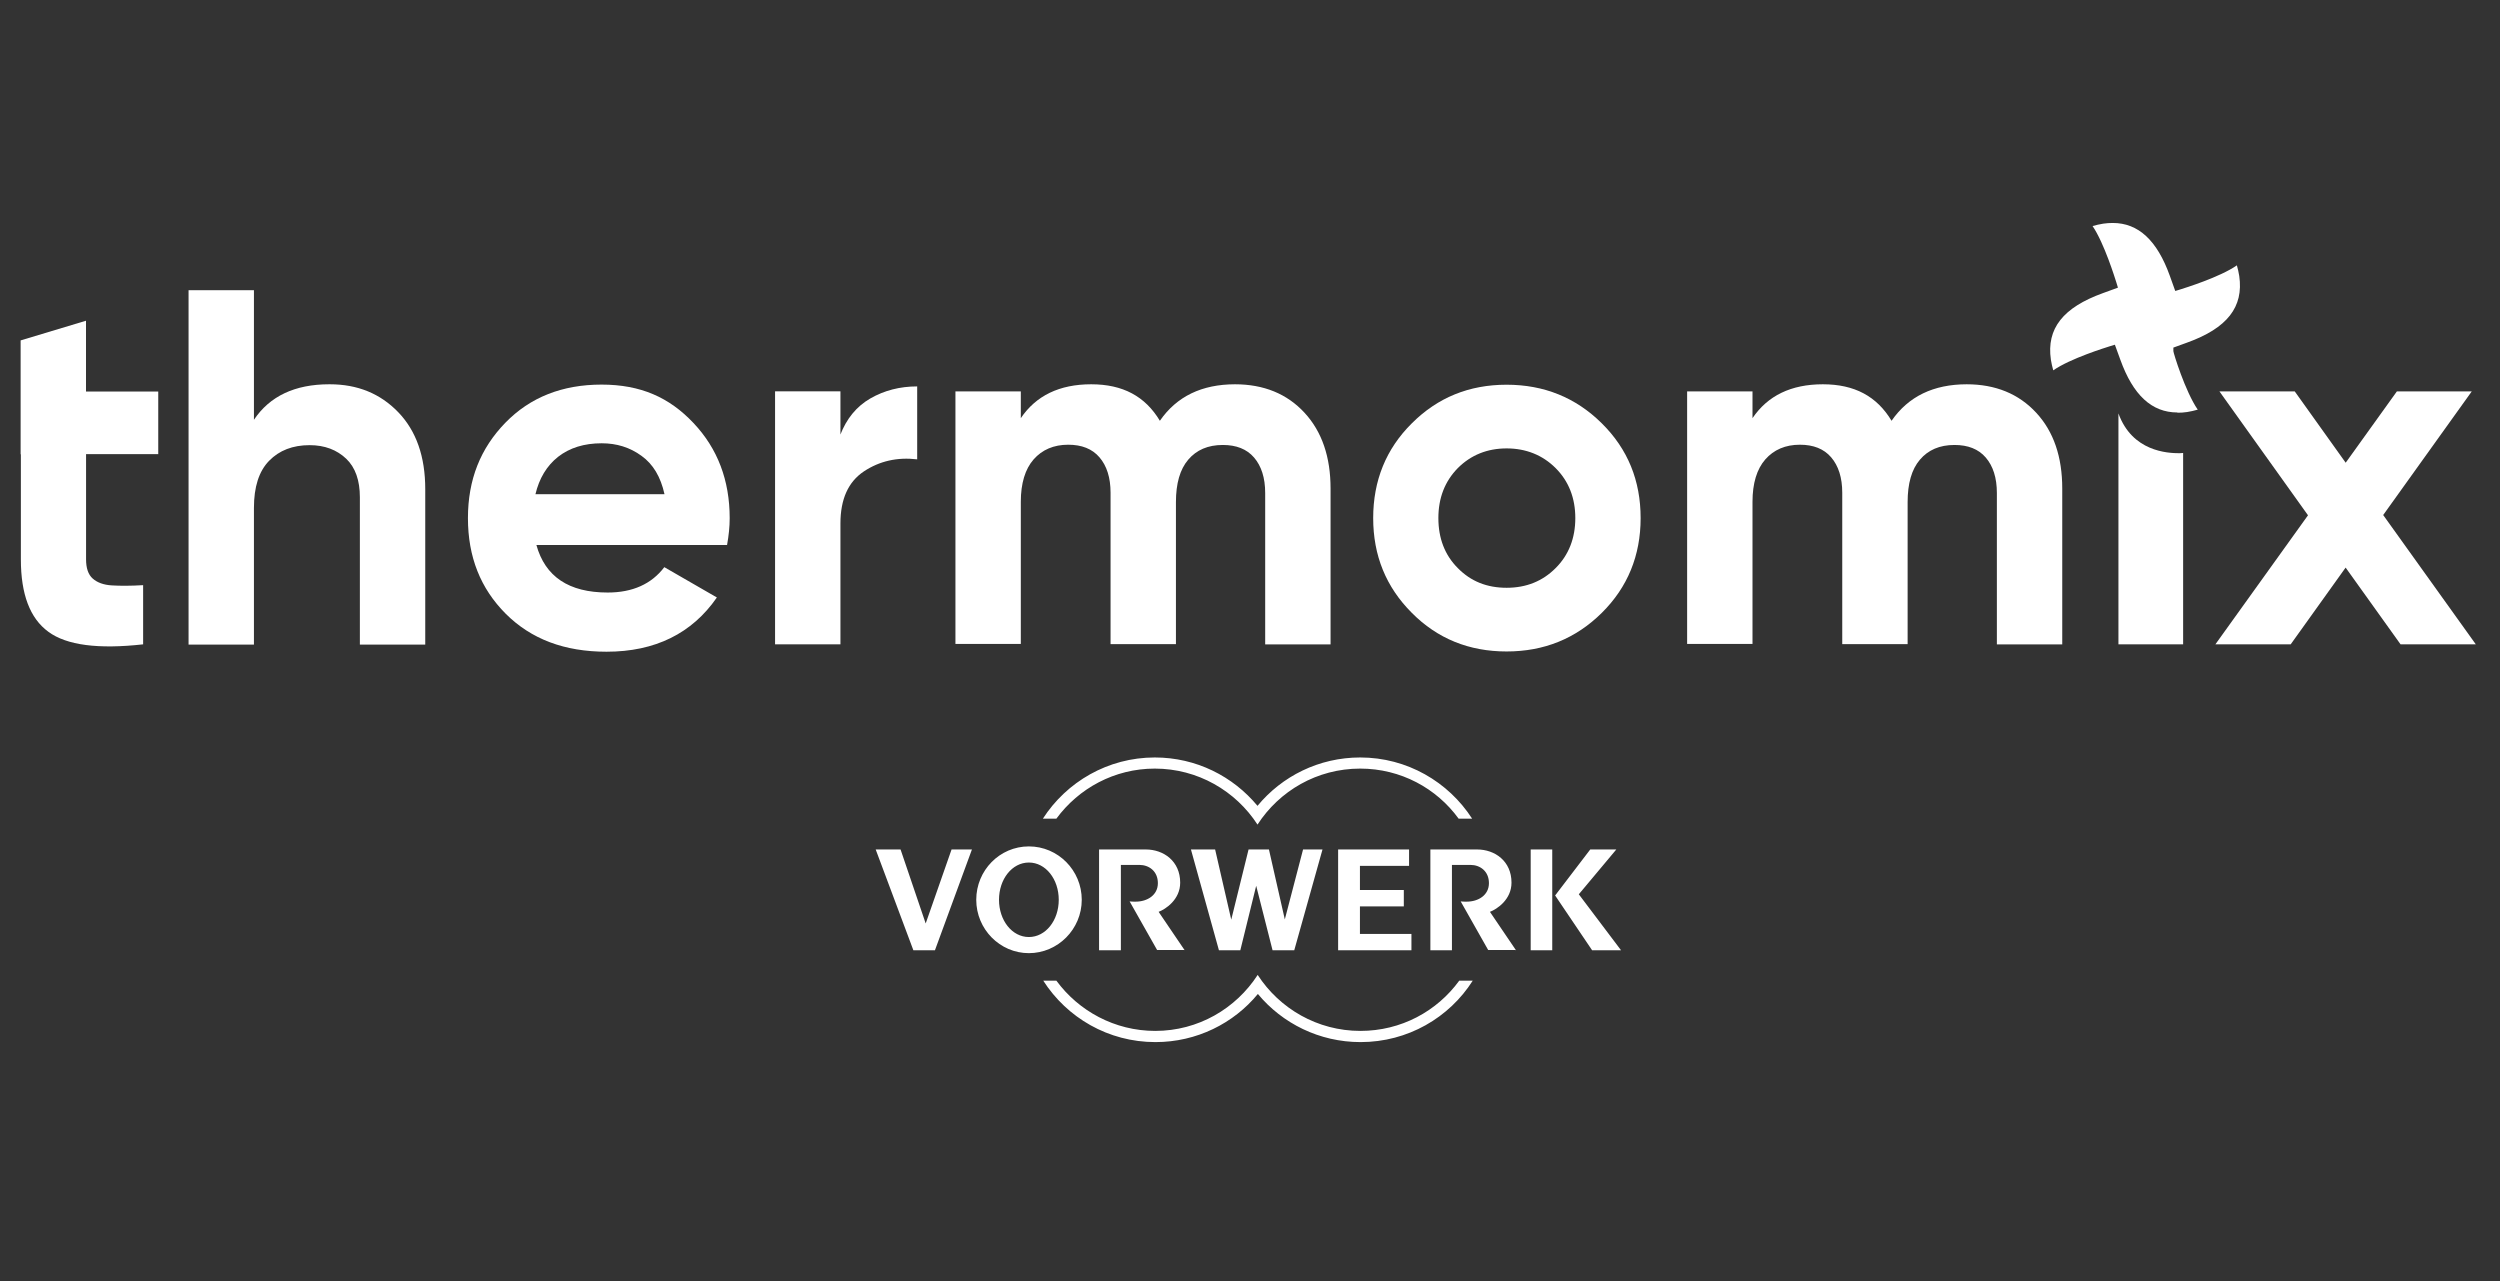 <svg width="80" height="41" viewBox="0 0 80 41" fill="none" xmlns="http://www.w3.org/2000/svg">
<rect x="0" y="0" width="80" height="41" fill="#333333" stroke="none"/>
<g id="logo">
<path id="Vector" d="M5.058 14.533H2.754V17.899C2.754 18.179 2.822 18.385 2.966 18.513C3.11 18.641 3.314 18.717 3.58 18.733C3.846 18.749 4.186 18.749 4.58 18.725V20.619C3.148 20.779 2.132 20.649 1.548 20.217C0.956 19.785 0.668 19.011 0.668 17.905V14.539H0.66V10.893L2.752 10.263V12.529H5.064V14.537L5.056 14.529L5.058 14.533Z" fill="white"/>
<path id="Vector_2" d="M10.554 12.297C11.44 12.297 12.168 12.593 12.744 13.191C13.32 13.789 13.608 14.609 13.608 15.655V20.627H11.516V15.913C11.516 15.375 11.372 14.957 11.076 14.677C10.78 14.397 10.394 14.245 9.908 14.245C9.37 14.245 8.938 14.411 8.612 14.745C8.286 15.079 8.126 15.579 8.126 16.253V20.627H6.034V9.287H8.126V13.433C8.634 12.675 9.438 12.297 10.536 12.297H10.552H10.554Z" fill="white"/>
<path id="Vector_3" d="M17.164 17.437C17.444 18.453 18.202 18.961 19.446 18.961C20.242 18.961 20.848 18.689 21.258 18.149L22.94 19.119C22.144 20.271 20.962 20.855 19.408 20.855C18.066 20.855 16.998 20.453 16.186 19.643C15.374 18.831 14.974 17.817 14.974 16.581C14.974 15.345 15.376 14.345 16.172 13.527C16.968 12.709 17.998 12.307 19.25 12.307C20.502 12.307 21.418 12.717 22.19 13.535C22.964 14.353 23.35 15.369 23.35 16.583C23.35 16.855 23.32 17.137 23.266 17.439H17.164V17.437ZM17.134 15.815H21.264C21.142 15.261 20.9 14.853 20.528 14.587C20.156 14.315 19.732 14.185 19.254 14.185C18.694 14.185 18.23 14.329 17.86 14.617C17.496 14.905 17.254 15.307 17.132 15.823V15.815H17.134Z" fill="white"/>
<path id="Vector_4" d="M26.888 13.919C27.086 13.403 27.404 13.009 27.85 12.751C28.298 12.493 28.798 12.365 29.35 12.365V14.699C28.714 14.623 28.144 14.753 27.644 15.085C27.144 15.419 26.894 15.971 26.894 16.753V20.619H24.802V12.523H26.894V13.917H26.886L26.888 13.919Z" fill="white"/>
<path id="Vector_5" d="M51.258 19.611C50.424 20.437 49.408 20.847 48.21 20.847C47.012 20.847 45.996 20.437 45.178 19.611C44.352 18.785 43.942 17.777 43.942 16.579C43.942 15.381 44.352 14.365 45.178 13.547C46.004 12.721 47.012 12.311 48.21 12.311C49.408 12.311 50.424 12.721 51.258 13.547C52.092 14.373 52.5 15.381 52.5 16.579C52.5 17.777 52.084 18.793 51.258 19.611ZM46.65 18.179C47.066 18.603 47.582 18.809 48.212 18.809C48.842 18.809 49.364 18.597 49.78 18.179C50.198 17.763 50.41 17.223 50.41 16.579C50.41 15.935 50.198 15.397 49.78 14.979C49.364 14.563 48.832 14.349 48.212 14.349C47.592 14.349 47.068 14.561 46.65 14.979C46.234 15.403 46.028 15.935 46.028 16.579C46.028 17.223 46.232 17.761 46.65 18.179Z" fill="white"/>
<path id="Vector_6" d="M69.746 14.503C69.36 14.503 68.23 14.449 67.79 13.229V20.619H69.86V14.495C69.86 14.495 69.784 14.503 69.746 14.503Z" fill="white"/>
<path id="Vector_7" d="M69.676 13.199C68.858 13.199 68.258 12.645 67.85 11.509L67.676 11.031L67.524 11.077C67.38 11.123 66.25 11.471 65.704 11.851C65.674 11.737 65.644 11.623 65.628 11.509C65.484 10.517 66.014 9.841 67.296 9.379L67.774 9.205L67.728 9.053C67.682 8.909 67.334 7.779 66.962 7.233C67.076 7.203 67.19 7.173 67.304 7.157C67.41 7.141 67.508 7.135 67.608 7.135C68.426 7.135 69.026 7.689 69.434 8.825L69.608 9.311L69.76 9.265C69.904 9.219 71.034 8.871 71.58 8.491C71.61 8.605 71.64 8.719 71.656 8.833C71.8 9.825 71.27 10.501 69.988 10.963L69.548 11.123V11.237C69.548 11.291 69.926 12.525 70.328 13.109C70.214 13.139 70.1 13.169 69.988 13.185C69.882 13.201 69.784 13.207 69.684 13.207L69.676 13.199Z" fill="white"/>
<path id="Vector_8" d="M79.228 20.619H76.818L75.06 18.163L73.302 20.619H70.892L73.856 16.489L71.022 12.525H73.432L75.062 14.807L76.7 12.525H79.096L76.262 16.481L79.226 20.619H79.234H79.228Z" fill="white"/>
<path id="Vector_9" d="M39.516 12.297C40.44 12.297 41.184 12.601 41.744 13.207C42.304 13.813 42.578 14.625 42.578 15.633V20.621H40.486V15.777C40.486 15.291 40.364 14.913 40.13 14.641C39.896 14.369 39.562 14.239 39.13 14.239C38.652 14.239 38.288 14.399 38.024 14.709C37.758 15.019 37.63 15.475 37.63 16.065V20.613H35.538V15.769C35.538 15.283 35.416 14.905 35.182 14.633C34.948 14.361 34.614 14.231 34.182 14.231C33.72 14.231 33.348 14.391 33.076 14.701C32.804 15.011 32.666 15.467 32.666 16.057V20.605H30.574V12.525H32.666V13.381C33.152 12.661 33.902 12.297 34.918 12.297C35.934 12.297 36.646 12.683 37.116 13.465C37.654 12.685 38.458 12.297 39.526 12.297H39.518H39.516Z" fill="white"/>
<path id="Vector_10" d="M62.93 12.297C63.854 12.297 64.598 12.601 65.158 13.207C65.72 13.813 65.992 14.625 65.992 15.633V20.621H63.9V15.777C63.9 15.291 63.778 14.913 63.544 14.641C63.31 14.369 62.976 14.239 62.544 14.239C62.066 14.239 61.702 14.399 61.438 14.709C61.172 15.019 61.044 15.475 61.044 16.065V20.613H58.952V15.769C58.952 15.283 58.83 14.905 58.596 14.633C58.362 14.361 58.028 14.231 57.596 14.231C57.134 14.231 56.762 14.391 56.49 14.701C56.218 15.011 56.08 15.467 56.08 16.057V20.605H53.988V12.525H56.08V13.381C56.566 12.661 57.316 12.297 58.332 12.297C59.348 12.297 60.06 12.683 60.53 13.465C61.068 12.685 61.872 12.297 62.94 12.297H62.932H62.93Z" fill="white"/>
<path id="Vector_11" d="M33.816 31.381H33.384C34.142 32.565 35.464 33.347 36.974 33.347C38.294 33.347 39.478 32.747 40.252 31.807C41.034 32.749 42.218 33.347 43.538 33.347C45.048 33.347 46.376 32.565 47.128 31.381H46.696C45.982 32.361 44.836 32.989 43.532 32.989C42.158 32.989 40.944 32.275 40.246 31.197C39.548 32.275 38.342 32.989 36.968 32.989C35.67 32.989 34.516 32.351 33.804 31.381M43.518 29.885V29.005H44.922V28.481H43.518V27.707H45.09V27.183H42.82V30.409H45.166V29.885H43.52H43.518ZM41.416 30.409L42.32 27.183H41.698L41.114 29.421L40.606 27.183H39.954L39.4 29.429L38.884 27.183H38.11L39.006 30.409H39.69L40.198 28.345L40.722 30.409H41.42H41.416ZM37.91 30.409L37.076 29.179C37.296 29.095 37.766 28.791 37.766 28.245C37.766 27.555 37.234 27.183 36.666 27.183H35.17V30.409H35.868V27.677H36.46C36.772 27.677 37.052 27.881 37.052 28.261C37.052 28.641 36.718 28.853 36.338 28.853C36.27 28.853 36.202 28.853 36.148 28.845L37.028 30.401H37.9L37.908 30.409H37.91ZM29.918 30.409L31.102 27.183H30.45L29.622 29.551L28.818 27.183H28.022L29.228 30.409H29.918ZM33.88 28.793C33.88 29.453 33.462 29.985 32.924 29.985C32.386 29.985 31.968 29.453 31.968 28.793C31.968 28.133 32.386 27.601 32.924 27.601C33.462 27.601 33.88 28.133 33.88 28.793ZM32.924 27.085C31.99 27.085 31.24 27.851 31.24 28.793C31.24 29.735 31.998 30.501 32.924 30.501C33.85 30.501 34.616 29.735 34.616 28.793C34.616 27.851 33.858 27.085 32.924 27.085ZM46.676 26.197H47.108C46.35 25.021 45.028 24.239 43.526 24.239C42.206 24.239 41.022 24.839 40.24 25.787C39.458 24.845 38.282 24.239 36.954 24.239C35.452 24.239 34.13 25.021 33.372 26.197H33.804C34.518 25.225 35.664 24.595 36.954 24.595C38.328 24.595 39.542 25.309 40.24 26.387C40.938 25.309 42.144 24.595 43.526 24.595C44.824 24.595 45.97 25.225 46.676 26.197ZM48.512 30.409L47.678 29.179C47.898 29.095 48.368 28.791 48.368 28.245C48.368 27.555 47.836 27.183 47.268 27.183H45.772V30.409H46.462V27.677H47.054C47.366 27.677 47.646 27.881 47.646 28.261C47.646 28.641 47.312 28.853 46.932 28.853C46.864 28.853 46.796 28.853 46.742 28.845L47.622 30.401H48.494L48.508 30.409H48.512ZM48.982 30.409H49.672V27.183H48.982V30.409ZM51.874 30.409L50.522 28.617L51.722 27.183H50.888L49.764 28.655L50.948 30.409H51.874Z" fill="white"/>
</g>
</svg>
